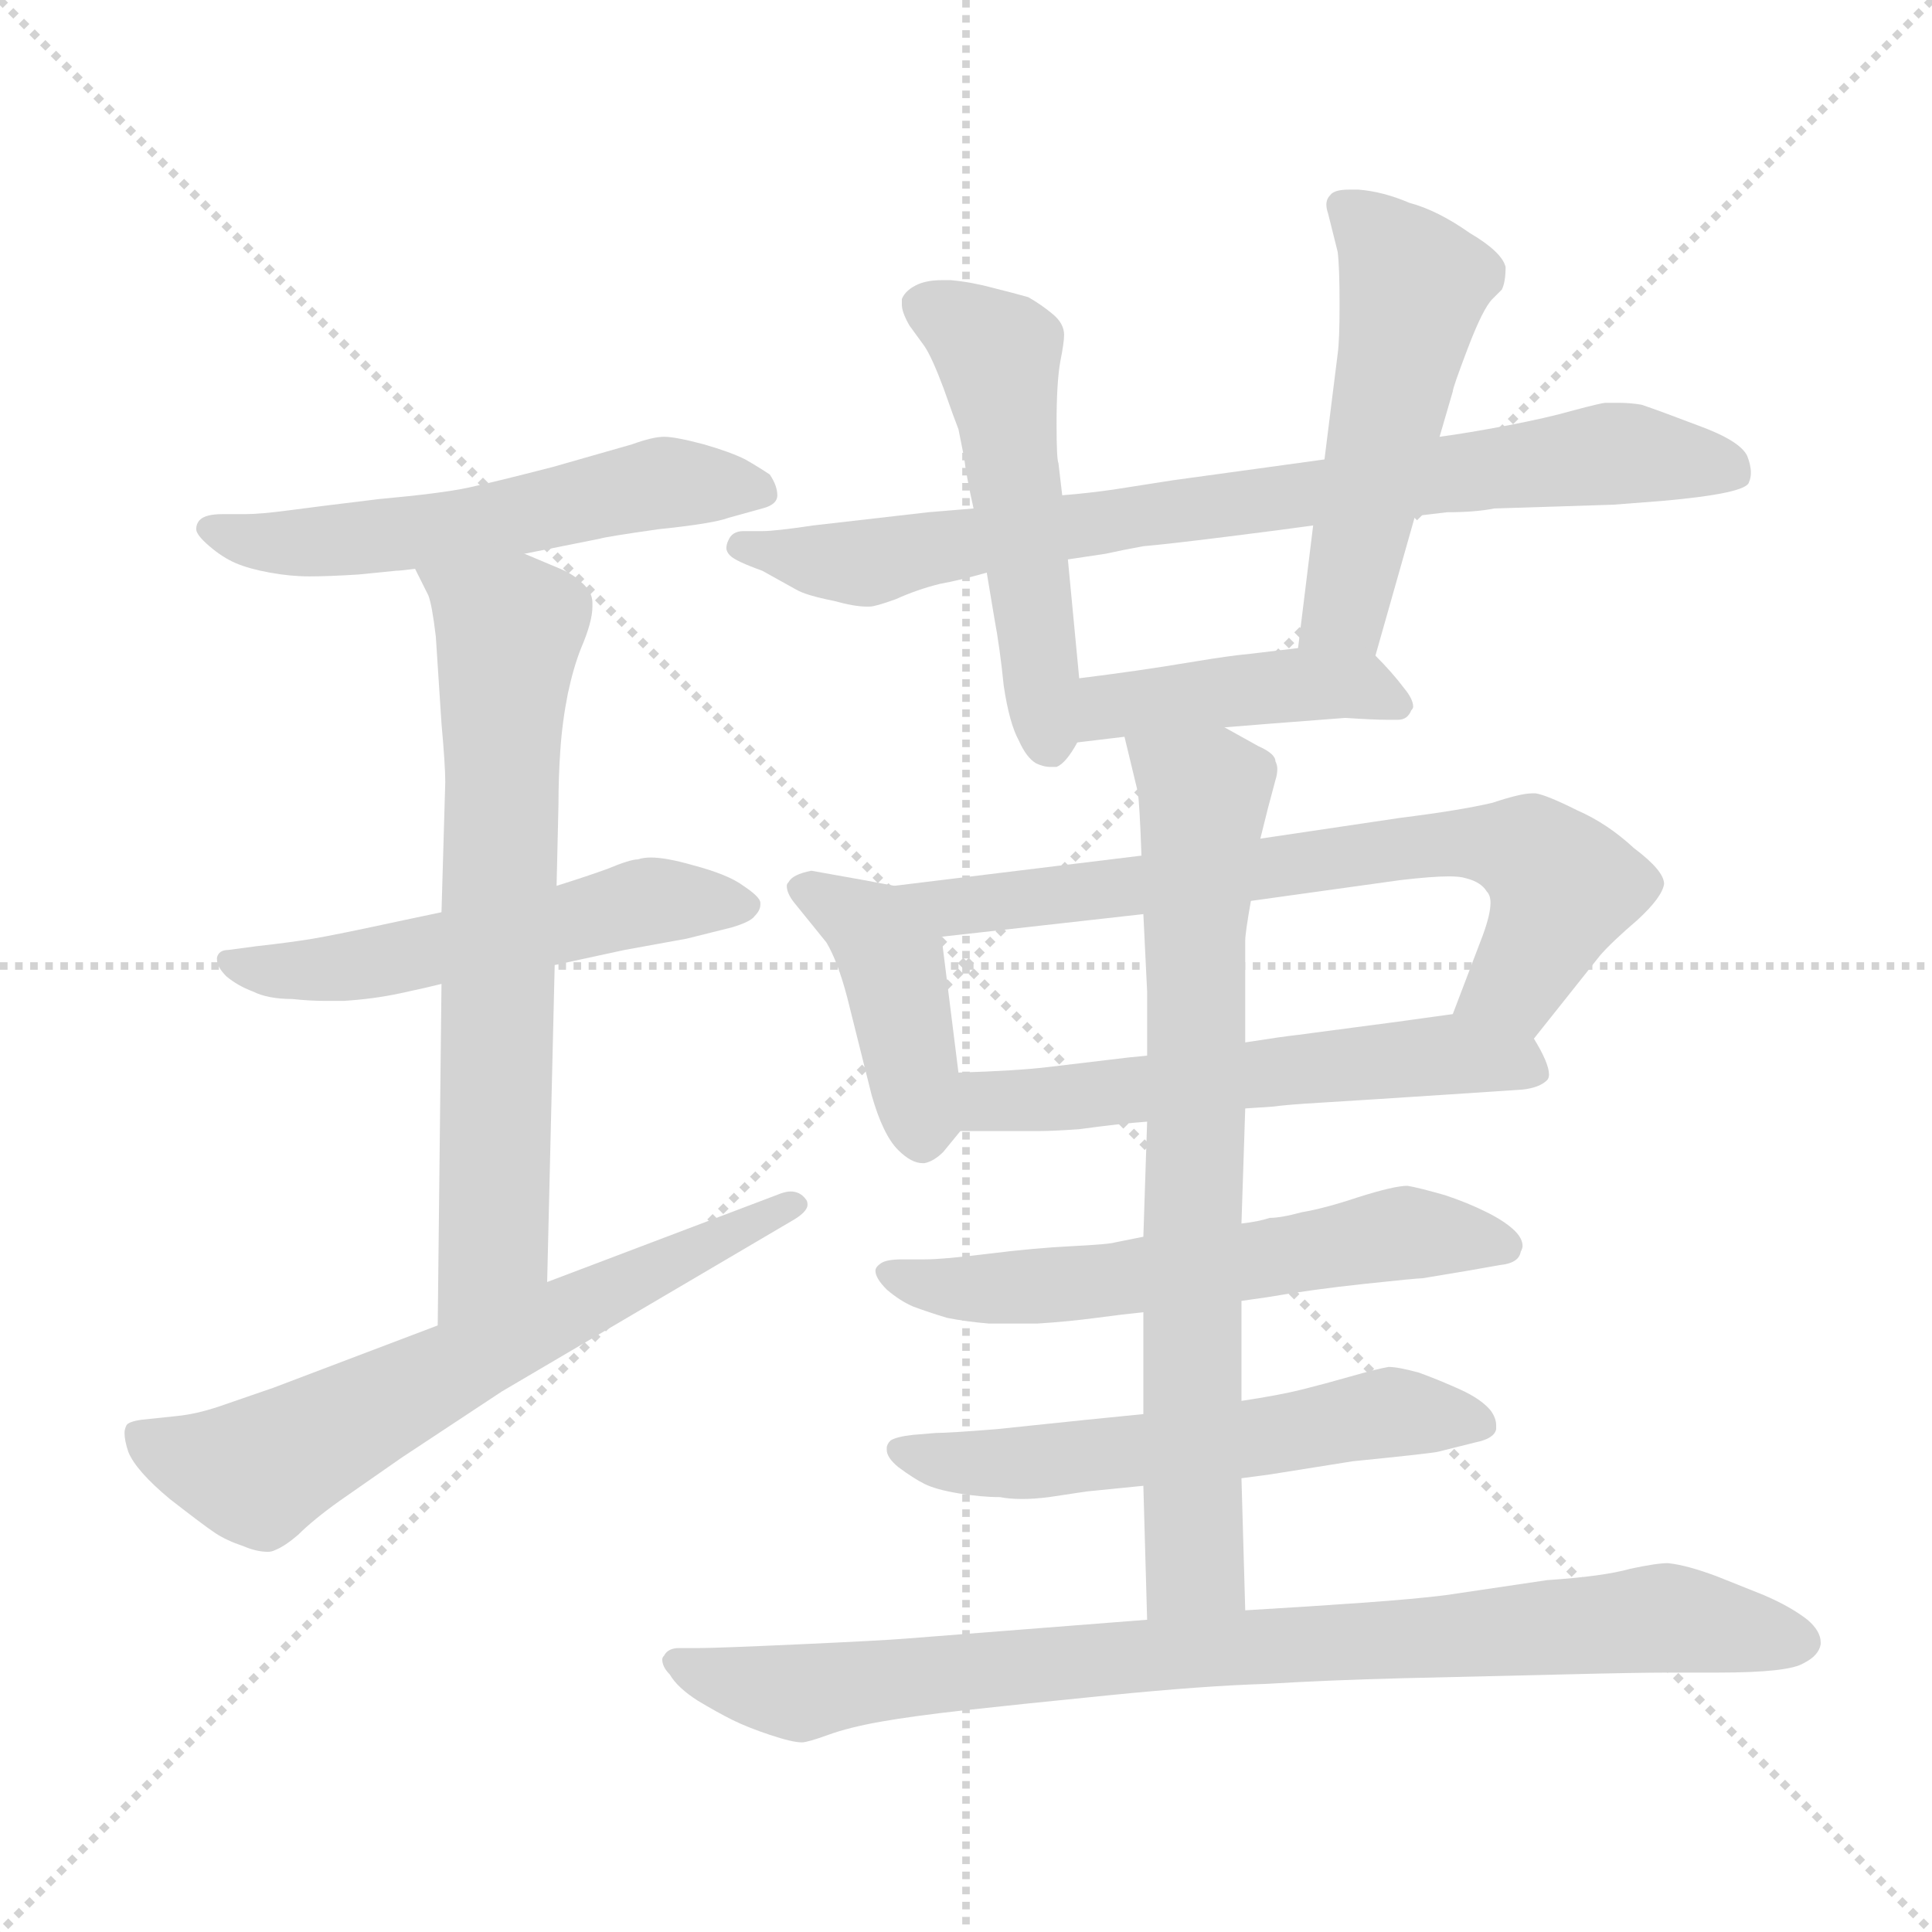 <svg xmlns="http://www.w3.org/2000/svg" version="1.1" viewBox="0 0 1024 1024">
  <g stroke="lightgray" stroke-dasharray="1,1" stroke-width="1" transform="scale(4, 4)">
    <line x1="0" y1="0" x2="256" y2="256" />
    <line x1="256" y1="0" x2="0" y2="256" />
    <line x1="128" y1="0" x2="128" y2="256" />
    <line x1="0" y1="128" x2="256" y2="128" />
  </g>
  <g transform="scale(1.0, -1.0) translate(0.0, -833.50)">
    <style type="text/css">
      
        @keyframes keyframes0 {
          from {
            stroke: blue;
            stroke-dashoffset: 549;
            stroke-width: 128;
          }
          64% {
            animation-timing-function: step-end;
            stroke: blue;
            stroke-dashoffset: 0;
            stroke-width: 128;
          }
          to {
            stroke: black;
            stroke-width: 1024;
          }
        }
        #make-me-a-hanzi-animation-0 {
          animation: keyframes0 0.697s both;
          animation-delay: 0s;
          animation-timing-function: linear;
        }
      
        @keyframes keyframes1 {
          from {
            stroke: blue;
            stroke-dashoffset: 536;
            stroke-width: 128;
          }
          64% {
            animation-timing-function: step-end;
            stroke: blue;
            stroke-dashoffset: 0;
            stroke-width: 128;
          }
          to {
            stroke: black;
            stroke-width: 1024;
          }
        }
        #make-me-a-hanzi-animation-1 {
          animation: keyframes1 0.686s both;
          animation-delay: 0.697s;
          animation-timing-function: linear;
        }
      
        @keyframes keyframes2 {
          from {
            stroke: blue;
            stroke-dashoffset: 675;
            stroke-width: 128;
          }
          69% {
            animation-timing-function: step-end;
            stroke: blue;
            stroke-dashoffset: 0;
            stroke-width: 128;
          }
          to {
            stroke: black;
            stroke-width: 1024;
          }
        }
        #make-me-a-hanzi-animation-2 {
          animation: keyframes2 0.799s both;
          animation-delay: 1.383s;
          animation-timing-function: linear;
        }
      
        @keyframes keyframes3 {
          from {
            stroke: blue;
            stroke-dashoffset: 640;
            stroke-width: 128;
          }
          68% {
            animation-timing-function: step-end;
            stroke: blue;
            stroke-dashoffset: 0;
            stroke-width: 128;
          }
          to {
            stroke: black;
            stroke-width: 1024;
          }
        }
        #make-me-a-hanzi-animation-3 {
          animation: keyframes3 0.771s both;
          animation-delay: 2.182s;
          animation-timing-function: linear;
        }
      
        @keyframes keyframes4 {
          from {
            stroke: blue;
            stroke-dashoffset: 791;
            stroke-width: 128;
          }
          72% {
            animation-timing-function: step-end;
            stroke: blue;
            stroke-dashoffset: 0;
            stroke-width: 128;
          }
          to {
            stroke: black;
            stroke-width: 1024;
          }
        }
        #make-me-a-hanzi-animation-4 {
          animation: keyframes4 0.894s both;
          animation-delay: 2.953s;
          animation-timing-function: linear;
        }
      
        @keyframes keyframes5 {
          from {
            stroke: blue;
            stroke-dashoffset: 520;
            stroke-width: 128;
          }
          63% {
            animation-timing-function: step-end;
            stroke: blue;
            stroke-dashoffset: 0;
            stroke-width: 128;
          }
          to {
            stroke: black;
            stroke-width: 1024;
          }
        }
        #make-me-a-hanzi-animation-5 {
          animation: keyframes5 0.673s both;
          animation-delay: 3.847s;
          animation-timing-function: linear;
        }
      
        @keyframes keyframes6 {
          from {
            stroke: blue;
            stroke-dashoffset: 511;
            stroke-width: 128;
          }
          62% {
            animation-timing-function: step-end;
            stroke: blue;
            stroke-dashoffset: 0;
            stroke-width: 128;
          }
          to {
            stroke: black;
            stroke-width: 1024;
          }
        }
        #make-me-a-hanzi-animation-6 {
          animation: keyframes6 0.666s both;
          animation-delay: 4.52s;
          animation-timing-function: linear;
        }
      
        @keyframes keyframes7 {
          from {
            stroke: blue;
            stroke-dashoffset: 428;
            stroke-width: 128;
          }
          58% {
            animation-timing-function: step-end;
            stroke: blue;
            stroke-dashoffset: 0;
            stroke-width: 128;
          }
          to {
            stroke: black;
            stroke-width: 1024;
          }
        }
        #make-me-a-hanzi-animation-7 {
          animation: keyframes7 0.598s both;
          animation-delay: 5.186s;
          animation-timing-function: linear;
        }
      
        @keyframes keyframes8 {
          from {
            stroke: blue;
            stroke-dashoffset: 416;
            stroke-width: 128;
          }
          58% {
            animation-timing-function: step-end;
            stroke: blue;
            stroke-dashoffset: 0;
            stroke-width: 128;
          }
          to {
            stroke: black;
            stroke-width: 1024;
          }
        }
        #make-me-a-hanzi-animation-8 {
          animation: keyframes8 0.589s both;
          animation-delay: 5.784s;
          animation-timing-function: linear;
        }
      
        @keyframes keyframes9 {
          from {
            stroke: blue;
            stroke-dashoffset: 700;
            stroke-width: 128;
          }
          69% {
            animation-timing-function: step-end;
            stroke: blue;
            stroke-dashoffset: 0;
            stroke-width: 128;
          }
          to {
            stroke: black;
            stroke-width: 1024;
          }
        }
        #make-me-a-hanzi-animation-9 {
          animation: keyframes9 0.82s both;
          animation-delay: 6.373s;
          animation-timing-function: linear;
        }
      
        @keyframes keyframes10 {
          from {
            stroke: blue;
            stroke-dashoffset: 557;
            stroke-width: 128;
          }
          64% {
            animation-timing-function: step-end;
            stroke: blue;
            stroke-dashoffset: 0;
            stroke-width: 128;
          }
          to {
            stroke: black;
            stroke-width: 1024;
          }
        }
        #make-me-a-hanzi-animation-10 {
          animation: keyframes10 0.703s both;
          animation-delay: 7.192s;
          animation-timing-function: linear;
        }
      
        @keyframes keyframes11 {
          from {
            stroke: blue;
            stroke-dashoffset: 587;
            stroke-width: 128;
          }
          66% {
            animation-timing-function: step-end;
            stroke: blue;
            stroke-dashoffset: 0;
            stroke-width: 128;
          }
          to {
            stroke: black;
            stroke-width: 1024;
          }
        }
        #make-me-a-hanzi-animation-11 {
          animation: keyframes11 0.728s both;
          animation-delay: 7.896s;
          animation-timing-function: linear;
        }
      
        @keyframes keyframes12 {
          from {
            stroke: blue;
            stroke-dashoffset: 569;
            stroke-width: 128;
          }
          65% {
            animation-timing-function: step-end;
            stroke: blue;
            stroke-dashoffset: 0;
            stroke-width: 128;
          }
          to {
            stroke: black;
            stroke-width: 1024;
          }
        }
        #make-me-a-hanzi-animation-12 {
          animation: keyframes12 0.713s both;
          animation-delay: 8.623s;
          animation-timing-function: linear;
        }
      
        @keyframes keyframes13 {
          from {
            stroke: blue;
            stroke-dashoffset: 735;
            stroke-width: 128;
          }
          71% {
            animation-timing-function: step-end;
            stroke: blue;
            stroke-dashoffset: 0;
            stroke-width: 128;
          }
          to {
            stroke: black;
            stroke-width: 1024;
          }
        }
        #make-me-a-hanzi-animation-13 {
          animation: keyframes13 0.848s both;
          animation-delay: 9.336s;
          animation-timing-function: linear;
        }
      
        @keyframes keyframes14 {
          from {
            stroke: blue;
            stroke-dashoffset: 858;
            stroke-width: 128;
          }
          74% {
            animation-timing-function: step-end;
            stroke: blue;
            stroke-dashoffset: 0;
            stroke-width: 128;
          }
          to {
            stroke: black;
            stroke-width: 1024;
          }
        }
        #make-me-a-hanzi-animation-14 {
          animation: keyframes14 0.948s both;
          animation-delay: 10.185s;
          animation-timing-function: linear;
        }
      
    </style>
    
      <path d="M 278 540 L 318 548 Q 321 549 349 553 Q 378 556 386 559 L 404 564 Q 412 566 412 571 Q 412 576 408 582 Q 402 586 395 590 Q 387 594 373 598 Q 358 602 352 602 Q 346 602 335 598 L 293 586 Q 262 578 248 575 Q 234 572 201 569 Q 168 565 153 563 Q 138 561 130 561 L 118 561 Q 109 561 106 558 Q 104 556 104 553 Q 104 550 111 544 Q 118 538 125 535 Q 132 532 143 530 Q 154 528 164 528 Q 174 528 190 529 L 210 531 Q 212 531 220 532 L 278 540 Z" fill="lightgray" />
    
      <path d="M 234 350 L 215 346 Q 178 338 166 336 Q 154 334 136 332 L 121 330 Q 116 330 115 326 L 115 325 Q 115 321 120 316 Q 126 311 134 308 Q 142 304 155 304 Q 164 303 173 303 L 182 303 Q 198 304 212 307 Q 226 310 234 312 L 294 322 L 331 330 L 364 336 L 388 342 Q 398 345 400 348 Q 403 351 403 354 L 403 355 Q 403 358 394 364 Q 386 370 367 375 Q 353 379 345 379 Q 341 379 338 378 Q 334 378 322 373 Q 311 369 295 364 L 234 350 Z" fill="lightgray" />
    
      <path d="M 220 532 L 227 518 Q 229 513 231 496 L 234 450 Q 236 428 236 419 L 234 350 L 234 312 L 232 131 C 232 101 289 124 290 154 L 294 322 L 295 364 L 296 407 Q 296 422 297 436 Q 298 451 301 466 Q 304 480 308 490 Q 314 504 314 512 L 314 514 Q 314 520 308 525 Q 304 529 297 532 L 278 540 C 250 552 207 559 220 532 Z" fill="lightgray" />
    
      <path d="M 232 131 L 145 98 L 116 88 Q 104 84 94 83 L 75 81 Q 68 80 67 78 Q 66 76 66 74 Q 66 70 68 64 Q 72 54 90 39 Q 108 25 114 21 Q 120 17 129 14 Q 136 11 142 11 Q 144 11 146 12 Q 151 14 158 20 Q 166 28 180 38 L 213 61 L 266 96 L 419 186 Q 428 191 428 195 Q 428 197 427 198 Q 424 202 419 202 Q 417 202 414 201 L 290 154 L 232 131 Z" fill="lightgray" />
    
      <path d="M 750 560 L 767 562 Q 782 562 792 564 L 855 566 L 881 568 Q 926 572 927 578 Q 928 580 928 583 Q 928 587 926 592 Q 922 600 900 608 Q 879 616 870 619 Q 864 620 858 620 L 851 620 Q 849 620 834 616 Q 820 612 799 608 Q 778 604 763 602 L 702 590 L 673 586 L 622 579 L 590 574 Q 576 572 563 571 L 516 564 L 492 562 L 431 555 Q 411 552 404 552 L 394 552 Q 388 552 386 547 Q 385 545 385 543 Q 385 541 387 539 Q 390 536 404 531 L 422 521 Q 427 518 442 515 Q 453 512 459 512 L 461 512 Q 464 512 475 516 Q 486 521 498 524 Q 509 526 523 530 L 566 537 L 586 540 Q 595 542 606 544 Q 618 545 650 549 Q 682 553 696 555 L 750 560 Z" fill="lightgray" />
    
      <path d="M 563 571 L 561 588 Q 560 590 560 609 Q 560 631 562 642 Q 564 652 564 656 Q 564 662 558 667 Q 552 672 545 676 Q 538 678 526 681 Q 515 684 504 685 L 499 685 Q 492 685 487 683 Q 480 680 478 675 L 478 672 Q 478 668 482 661 L 490 650 Q 494 644 500 628 Q 506 611 508 606 L 511 591 Q 512 582 516 564 L 523 530 L 527 506 Q 530 490 532 470 Q 535 450 540 441 Q 544 432 549 429 Q 553 427 557 427 L 560 427 Q 565 429 571 440 C 575 446 575 446 572 474 L 566 537 L 563 571 Z" fill="lightgray" />
    
      <path d="M 729 486 L 750 560 L 763 602 L 770 626 Q 770 628 778 649 Q 786 670 791 675 L 796 680 Q 798 684 798 692 Q 796 700 779 710 Q 762 722 747 726 Q 733 732 720 733 L 715 733 Q 707 733 705 730 Q 703 728 703 725 Q 703 723 704 720 L 709 700 Q 710 692 710 672 Q 710 653 709 646 L 702 590 L 696 555 L 688 490 C 684 460 721 457 729 486 Z" fill="lightgray" />
    
      <path d="M 571 440 L 596 443 L 649 448 L 674 450 L 713 453 Q 728 452 735 452 L 741 452 Q 746 452 748 457 Q 749 458 749 459 Q 749 463 744 469 Q 738 477 729 486 C 721 494 718 494 688 490 L 663 487 Q 652 486 634 483 Q 616 480 602 478 Q 588 476 572 474 C 542 470 541 436 571 440 Z" fill="lightgray" />
    
      <path d="M 474 364 L 458 367 L 430 372 Q 420 370 418 366 Q 417 365 417 364 Q 417 360 421 355 L 438 334 Q 444 324 449 305 L 462 253 Q 468 232 476 224 Q 483 217 489 217 L 490 217 Q 495 218 500 223 L 509 234 C 511 237 511 237 508 265 L 499 337 C 496 360 496 360 474 364 Z" fill="lightgray" />
    
      <path d="M 605 380 L 474 364 C 444 360 469 334 499 337 L 606 349 L 663 356 L 742 367 Q 759 369 768 369 Q 774 369 777 368 Q 785 366 788 361 Q 790 359 790 355 Q 790 349 786 338 L 770 296 C 759 268 794 260 813 283 L 848 327 Q 854 334 868 346 Q 881 358 882 365 Q 882 372 866 384 Q 852 397 836 404 Q 820 412 814 413 L 812 413 Q 806 413 791 408 Q 774 404 742 400 L 668 389 L 605 380 Z" fill="lightgray" />
    
      <path d="M 509 234 L 550 234 Q 558 234 572 235 Q 594 238 608 239 L 660 246 L 675 247 Q 682 248 699 249 Q 716 250 777 254 L 807 256 Q 816 257 820 261 Q 821 262 821 264 Q 821 270 813 283 C 803 301 800 300 770 296 L 741 292 L 688 285 Q 679 284 660 281 L 608 274 L 598 273 L 556 268 Q 540 266 508 265 C 478 264 479 234 509 234 Z" fill="lightgray" />
    
      <path d="M 606 178 L 591 175 Q 588 174 568 173 Q 548 172 524 169 Q 500 166 490 166 L 478 166 Q 470 166 467 164 Q 464 162 464 160 Q 464 156 470 150 Q 477 144 484 141 Q 492 138 502 135 Q 512 133 524 132 L 550 132 Q 566 133 581 135 Q 596 137 606 138 L 658 144 L 672 146 Q 695 150 723 153 Q 751 156 754 156 L 778 160 L 795 163 Q 805 164 806 170 Q 807 172 807 173 Q 807 177 803 181 Q 798 186 788 191 Q 778 196 766 200 Q 752 204 746 205 Q 739 205 720 199 Q 702 193 690 191 Q 679 188 673 188 Q 667 186 658 185 L 606 178 Z" fill="lightgray" />
    
      <path d="M 606 84 L 576 81 L 528 76 Q 503 74 496 74 L 484 73 Q 475 72 472 70 Q 470 68 470 66 L 470 65 Q 470 61 476 56 Q 484 50 490 47 Q 496 44 508 42 Q 520 40 530 40 Q 535 39 542 39 Q 548 39 556 40 L 576 43 L 606 46 L 658 50 L 673 52 L 717 59 Q 757 63 762 64 L 782 69 Q 792 71 793 76 L 793 78 Q 793 82 790 86 Q 785 92 774 97 Q 763 102 752 106 Q 741 109 736 109 Q 730 108 716 104 Q 702 100 690 97 Q 678 94 658 91 L 606 84 Z" fill="lightgray" />
    
      <path d="M 596 443 L 603 414 Q 604 408 605 380 L 606 349 L 608 308 L 608 274 L 608 239 L 606 178 L 606 138 L 606 84 L 606 46 L 608 -25 C 609 -55 661 -50 660 -20 L 658 50 L 658 91 L 658 144 L 658 185 L 660 246 L 660 281 L 660 335 Q 660 339 663 356 L 668 389 L 672 405 L 676 420 Q 677 423 677 426 Q 677 428 676 430 Q 676 434 667 438 L 649 448 C 623 463 589 472 596 443 Z" fill="lightgray" />
    
      <path d="M 608 -25 L 544 -30 L 480 -35 Q 468 -36 424 -38 Q 380 -40 371 -40 L 360 -40 Q 354 -40 352 -44 Q 351 -45 351 -46 Q 351 -50 355 -54 Q 359 -61 370 -68 Q 380 -74 388 -78 Q 396 -82 408 -86 Q 420 -90 425 -90 Q 428 -90 439 -86 Q 450 -82 467 -79 Q 484 -76 511 -73 Q 538 -70 588 -65 Q 638 -60 671 -59 Q 704 -57 743 -56 L 828 -54 Q 868 -53 885 -53 L 911 -53 Q 948 -53 956 -48 Q 964 -44 965 -38 L 965 -37 Q 965 -31 958 -25 Q 949 -18 935 -12 L 910 -2 Q 894 4 884 5 Q 878 5 864 2 Q 850 -2 820 -4 L 766 -12 Q 750 -14 722 -16 Q 694 -18 660 -20 L 608 -25 Z" fill="lightgray" />
    
    
      <clipPath id="make-me-a-hanzi-clip-0">
        <path d="M 278 540 L 318 548 Q 321 549 349 553 Q 378 556 386 559 L 404 564 Q 412 566 412 571 Q 412 576 408 582 Q 402 586 395 590 Q 387 594 373 598 Q 358 602 352 602 Q 346 602 335 598 L 293 586 Q 262 578 248 575 Q 234 572 201 569 Q 168 565 153 563 Q 138 561 130 561 L 118 561 Q 109 561 106 558 Q 104 556 104 553 Q 104 550 111 544 Q 118 538 125 535 Q 132 532 143 530 Q 154 528 164 528 Q 174 528 190 529 L 210 531 Q 212 531 220 532 L 278 540 Z" />
      </clipPath>
      <path clip-path="url(#make-me-a-hanzi-clip-0)" d="M 113 552 L 169 546 L 239 553 L 347 577 L 403 574" fill="none" id="make-me-a-hanzi-animation-0" stroke-dasharray="421 842" stroke-linecap="round" />
    
      <clipPath id="make-me-a-hanzi-clip-1">
        <path d="M 234 350 L 215 346 Q 178 338 166 336 Q 154 334 136 332 L 121 330 Q 116 330 115 326 L 115 325 Q 115 321 120 316 Q 126 311 134 308 Q 142 304 155 304 Q 164 303 173 303 L 182 303 Q 198 304 212 307 Q 226 310 234 312 L 294 322 L 331 330 L 364 336 L 388 342 Q 398 345 400 348 Q 403 351 403 354 L 403 355 Q 403 358 394 364 Q 386 370 367 375 Q 353 379 345 379 Q 341 379 338 378 Q 334 378 322 373 Q 311 369 295 364 L 234 350 Z" />
      </clipPath>
      <path clip-path="url(#make-me-a-hanzi-clip-1)" d="M 120 326 L 143 319 L 188 321 L 345 356 L 395 355" fill="none" id="make-me-a-hanzi-animation-1" stroke-dasharray="408 816" stroke-linecap="round" />
    
      <clipPath id="make-me-a-hanzi-clip-2">
        <path d="M 220 532 L 227 518 Q 229 513 231 496 L 234 450 Q 236 428 236 419 L 234 350 L 234 312 L 232 131 C 232 101 289 124 290 154 L 294 322 L 295 364 L 296 407 Q 296 422 297 436 Q 298 451 301 466 Q 304 480 308 490 Q 314 504 314 512 L 314 514 Q 314 520 308 525 Q 304 529 297 532 L 278 540 C 250 552 207 559 220 532 Z" />
      </clipPath>
      <path clip-path="url(#make-me-a-hanzi-clip-2)" d="M 228 527 L 270 497 L 262 174 L 237 138" fill="none" id="make-me-a-hanzi-animation-2" stroke-dasharray="547 1094" stroke-linecap="round" />
    
      <clipPath id="make-me-a-hanzi-clip-3">
        <path d="M 232 131 L 145 98 L 116 88 Q 104 84 94 83 L 75 81 Q 68 80 67 78 Q 66 76 66 74 Q 66 70 68 64 Q 72 54 90 39 Q 108 25 114 21 Q 120 17 129 14 Q 136 11 142 11 Q 144 11 146 12 Q 151 14 158 20 Q 166 28 180 38 L 213 61 L 266 96 L 419 186 Q 428 191 428 195 Q 428 197 427 198 Q 424 202 419 202 Q 417 202 414 201 L 290 154 L 232 131 Z" />
      </clipPath>
      <path clip-path="url(#make-me-a-hanzi-clip-3)" d="M 73 74 L 100 60 L 136 54 L 420 194" fill="none" id="make-me-a-hanzi-animation-3" stroke-dasharray="512 1024" stroke-linecap="round" />
    
      <clipPath id="make-me-a-hanzi-clip-4">
        <path d="M 750 560 L 767 562 Q 782 562 792 564 L 855 566 L 881 568 Q 926 572 927 578 Q 928 580 928 583 Q 928 587 926 592 Q 922 600 900 608 Q 879 616 870 619 Q 864 620 858 620 L 851 620 Q 849 620 834 616 Q 820 612 799 608 Q 778 604 763 602 L 702 590 L 673 586 L 622 579 L 590 574 Q 576 572 563 571 L 516 564 L 492 562 L 431 555 Q 411 552 404 552 L 394 552 Q 388 552 386 547 Q 385 545 385 543 Q 385 541 387 539 Q 390 536 404 531 L 422 521 Q 427 518 442 515 Q 453 512 459 512 L 461 512 Q 464 512 475 516 Q 486 521 498 524 Q 509 526 523 530 L 566 537 L 586 540 Q 595 542 606 544 Q 618 545 650 549 Q 682 553 696 555 L 750 560 Z" />
      </clipPath>
      <path clip-path="url(#make-me-a-hanzi-clip-4)" d="M 391 544 L 460 535 L 608 561 L 853 593 L 920 582" fill="none" id="make-me-a-hanzi-animation-4" stroke-dasharray="663 1326" stroke-linecap="round" />
    
      <clipPath id="make-me-a-hanzi-clip-5">
        <path d="M 563 571 L 561 588 Q 560 590 560 609 Q 560 631 562 642 Q 564 652 564 656 Q 564 662 558 667 Q 552 672 545 676 Q 538 678 526 681 Q 515 684 504 685 L 499 685 Q 492 685 487 683 Q 480 680 478 675 L 478 672 Q 478 668 482 661 L 490 650 Q 494 644 500 628 Q 506 611 508 606 L 511 591 Q 512 582 516 564 L 523 530 L 527 506 Q 530 490 532 470 Q 535 450 540 441 Q 544 432 549 429 Q 553 427 557 427 L 560 427 Q 565 429 571 440 C 575 446 575 446 572 474 L 566 537 L 563 571 Z" />
      </clipPath>
      <path clip-path="url(#make-me-a-hanzi-clip-5)" d="M 487 674 L 515 658 L 529 642 L 559 434" fill="none" id="make-me-a-hanzi-animation-5" stroke-dasharray="392 784" stroke-linecap="round" />
    
      <clipPath id="make-me-a-hanzi-clip-6">
        <path d="M 729 486 L 750 560 L 763 602 L 770 626 Q 770 628 778 649 Q 786 670 791 675 L 796 680 Q 798 684 798 692 Q 796 700 779 710 Q 762 722 747 726 Q 733 732 720 733 L 715 733 Q 707 733 705 730 Q 703 728 703 725 Q 703 723 704 720 L 709 700 Q 710 692 710 672 Q 710 653 709 646 L 702 590 L 696 555 L 688 490 C 684 460 721 457 729 486 Z" />
      </clipPath>
      <path clip-path="url(#make-me-a-hanzi-clip-6)" d="M 712 724 L 733 706 L 749 681 L 713 510 L 695 496" fill="none" id="make-me-a-hanzi-animation-6" stroke-dasharray="383 766" stroke-linecap="round" />
    
      <clipPath id="make-me-a-hanzi-clip-7">
        <path d="M 571 440 L 596 443 L 649 448 L 674 450 L 713 453 Q 728 452 735 452 L 741 452 Q 746 452 748 457 Q 749 458 749 459 Q 749 463 744 469 Q 738 477 729 486 C 721 494 718 494 688 490 L 663 487 Q 652 486 634 483 Q 616 480 602 478 Q 588 476 572 474 C 542 470 541 436 571 440 Z" />
      </clipPath>
      <path clip-path="url(#make-me-a-hanzi-clip-7)" d="M 577 446 L 597 461 L 684 471 L 720 470 L 742 462" fill="none" id="make-me-a-hanzi-animation-7" stroke-dasharray="300 600" stroke-linecap="round" />
    
      <clipPath id="make-me-a-hanzi-clip-8">
        <path d="M 474 364 L 458 367 L 430 372 Q 420 370 418 366 Q 417 365 417 364 Q 417 360 421 355 L 438 334 Q 444 324 449 305 L 462 253 Q 468 232 476 224 Q 483 217 489 217 L 490 217 Q 495 218 500 223 L 509 234 C 511 237 511 237 508 265 L 499 337 C 496 360 496 360 474 364 Z" />
      </clipPath>
      <path clip-path="url(#make-me-a-hanzi-clip-8)" d="M 424 362 L 448 351 L 468 333 L 490 229" fill="none" id="make-me-a-hanzi-animation-8" stroke-dasharray="288 576" stroke-linecap="round" />
    
      <clipPath id="make-me-a-hanzi-clip-9">
        <path d="M 605 380 L 474 364 C 444 360 469 334 499 337 L 606 349 L 663 356 L 742 367 Q 759 369 768 369 Q 774 369 777 368 Q 785 366 788 361 Q 790 359 790 355 Q 790 349 786 338 L 770 296 C 759 268 794 260 813 283 L 848 327 Q 854 334 868 346 Q 881 358 882 365 Q 882 372 866 384 Q 852 397 836 404 Q 820 412 814 413 L 812 413 Q 806 413 791 408 Q 774 404 742 400 L 668 389 L 605 380 Z" />
      </clipPath>
      <path clip-path="url(#make-me-a-hanzi-clip-9)" d="M 482 363 L 505 352 L 766 387 L 811 382 L 829 364 L 826 356 L 804 313 L 779 301" fill="none" id="make-me-a-hanzi-animation-9" stroke-dasharray="572 1144" stroke-linecap="round" />
    
      <clipPath id="make-me-a-hanzi-clip-10">
        <path d="M 509 234 L 550 234 Q 558 234 572 235 Q 594 238 608 239 L 660 246 L 675 247 Q 682 248 699 249 Q 716 250 777 254 L 807 256 Q 816 257 820 261 Q 821 262 821 264 Q 821 270 813 283 C 803 301 800 300 770 296 L 741 292 L 688 285 Q 679 284 660 281 L 608 274 L 598 273 L 556 268 Q 540 266 508 265 C 478 264 479 234 509 234 Z" />
      </clipPath>
      <path clip-path="url(#make-me-a-hanzi-clip-10)" d="M 516 257 L 526 248 L 771 275 L 811 266" fill="none" id="make-me-a-hanzi-animation-10" stroke-dasharray="429 858" stroke-linecap="round" />
    
      <clipPath id="make-me-a-hanzi-clip-11">
        <path d="M 606 178 L 591 175 Q 588 174 568 173 Q 548 172 524 169 Q 500 166 490 166 L 478 166 Q 470 166 467 164 Q 464 162 464 160 Q 464 156 470 150 Q 477 144 484 141 Q 492 138 502 135 Q 512 133 524 132 L 550 132 Q 566 133 581 135 Q 596 137 606 138 L 658 144 L 672 146 Q 695 150 723 153 Q 751 156 754 156 L 778 160 L 795 163 Q 805 164 806 170 Q 807 172 807 173 Q 807 177 803 181 Q 798 186 788 191 Q 778 196 766 200 Q 752 204 746 205 Q 739 205 720 199 Q 702 193 690 191 Q 679 188 673 188 Q 667 186 658 185 L 606 178 Z" />
      </clipPath>
      <path clip-path="url(#make-me-a-hanzi-clip-11)" d="M 471 158 L 510 150 L 544 151 L 745 180 L 799 174" fill="none" id="make-me-a-hanzi-animation-11" stroke-dasharray="459 918" stroke-linecap="round" />
    
      <clipPath id="make-me-a-hanzi-clip-12">
        <path d="M 606 84 L 576 81 L 528 76 Q 503 74 496 74 L 484 73 Q 475 72 472 70 Q 470 68 470 66 L 470 65 Q 470 61 476 56 Q 484 50 490 47 Q 496 44 508 42 Q 520 40 530 40 Q 535 39 542 39 Q 548 39 556 40 L 576 43 L 606 46 L 658 50 L 673 52 L 717 59 Q 757 63 762 64 L 782 69 Q 792 71 793 76 L 793 78 Q 793 82 790 86 Q 785 92 774 97 Q 763 102 752 106 Q 741 109 736 109 Q 730 108 716 104 Q 702 100 690 97 Q 678 94 658 91 L 606 84 Z" />
      </clipPath>
      <path clip-path="url(#make-me-a-hanzi-clip-12)" d="M 476 66 L 506 58 L 548 58 L 737 85 L 785 77" fill="none" id="make-me-a-hanzi-animation-12" stroke-dasharray="441 882" stroke-linecap="round" />
    
      <clipPath id="make-me-a-hanzi-clip-13">
        <path d="M 596 443 L 603 414 Q 604 408 605 380 L 606 349 L 608 308 L 608 274 L 608 239 L 606 178 L 606 138 L 606 84 L 606 46 L 608 -25 C 609 -55 661 -50 660 -20 L 658 50 L 658 91 L 658 144 L 658 185 L 660 246 L 660 281 L 660 335 Q 660 339 663 356 L 668 389 L 672 405 L 676 420 Q 677 423 677 426 Q 677 428 676 430 Q 676 434 667 438 L 649 448 C 623 463 589 472 596 443 Z" />
      </clipPath>
      <path clip-path="url(#make-me-a-hanzi-clip-13)" d="M 603 437 L 638 409 L 633 341 L 633 4 L 614 -18" fill="none" id="make-me-a-hanzi-animation-13" stroke-dasharray="607 1214" stroke-linecap="round" />
    
      <clipPath id="make-me-a-hanzi-clip-14">
        <path d="M 608 -25 L 544 -30 L 480 -35 Q 468 -36 424 -38 Q 380 -40 371 -40 L 360 -40 Q 354 -40 352 -44 Q 351 -45 351 -46 Q 351 -50 355 -54 Q 359 -61 370 -68 Q 380 -74 388 -78 Q 396 -82 408 -86 Q 420 -90 425 -90 Q 428 -90 439 -86 Q 450 -82 467 -79 Q 484 -76 511 -73 Q 538 -70 588 -65 Q 638 -60 671 -59 Q 704 -57 743 -56 L 828 -54 Q 868 -53 885 -53 L 911 -53 Q 948 -53 956 -48 Q 964 -44 965 -38 L 965 -37 Q 965 -31 958 -25 Q 949 -18 935 -12 L 910 -2 Q 894 4 884 5 Q 878 5 864 2 Q 850 -2 820 -4 L 766 -12 Q 750 -14 722 -16 Q 694 -18 660 -20 L 608 -25 Z" />
      </clipPath>
      <path clip-path="url(#make-me-a-hanzi-clip-14)" d="M 357 -48 L 425 -64 L 565 -47 L 875 -24 L 954 -37" fill="none" id="make-me-a-hanzi-animation-14" stroke-dasharray="730 1460" stroke-linecap="round" />
    
  </g>
</svg>